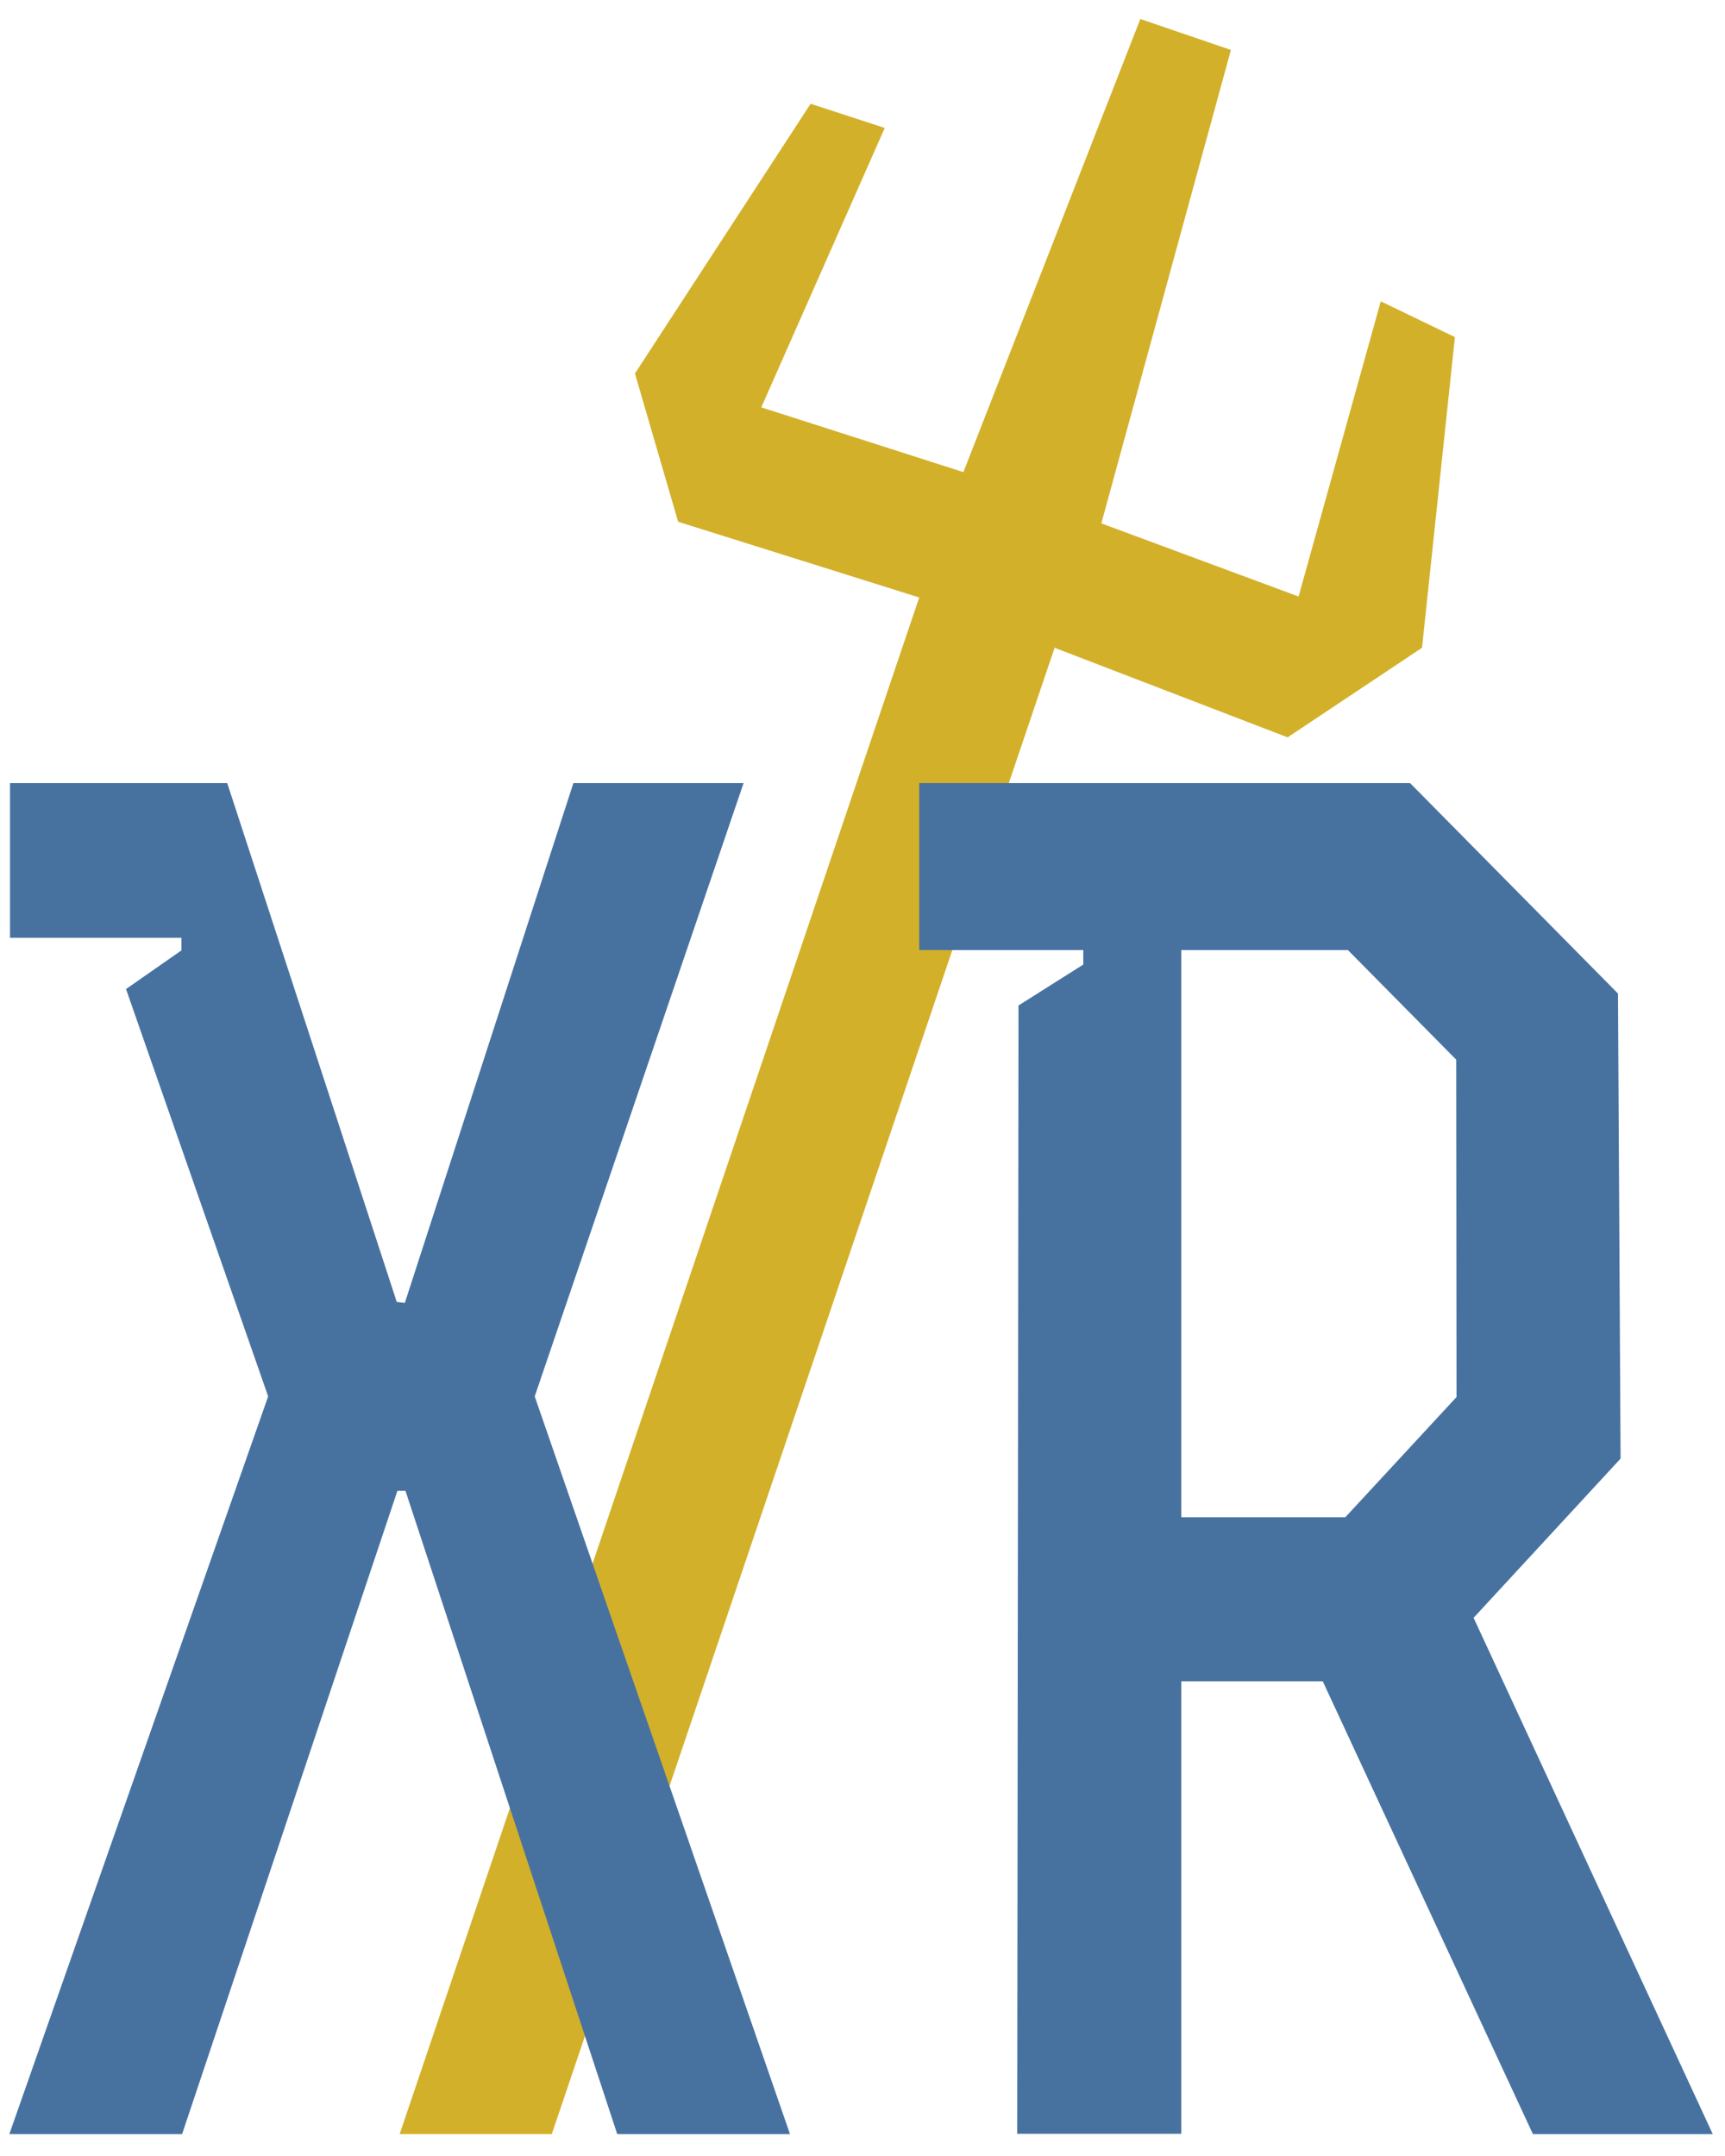 <?xml version="1.0" encoding="utf-8"?>
<!-- Generator: Adobe Illustrator 22.1.0, SVG Export Plug-In . SVG Version: 6.00 Build 0)  -->
<svg version="1.1" id="Layer_1" xmlns="http://www.w3.org/2000/svg" xmlns:xlink="http://www.w3.org/1999/xlink" x="0px" y="0px"
	 viewBox="0 0 535.2 669" style="enable-background:new 0 0 535.2 669;" xml:space="preserve">
<style type="text/css">
	.st0{fill:#D3B02A;}
	.st1{fill:#4772A0;}
</style>
<polygon class="st0" points="124,662.2 171.2,662.2 327.2,201 399.5,228.8 441.2,201 451.4,104.6 428.4,93.5 402.9,185.1 
	341.7,162.4 381.9,15.5 353.8,5.9 298.9,146.5 236.2,126.4 274.5,39.7 251.5,32.2 197,115.9 210.4,161.9 285.2,185.4 "/>
<polygon class="st1" points="3.1,243 3.1,291 56.3,291 56.3,294.9 39.1,306.9 83.2,433.3 2.9,662.2 56.5,662.2 123.3,462.6 
	125.8,462.6 191.5,662.2 245.1,662.2 165.9,433.3 230.7,243 177.9,243 125.6,404.3 123.1,404 70.5,243 "/>
<path class="st1" d="M457.2,502l45.6-49.4L502,308.3L437.5,243H285.2v51.8h50.9v4.5L316,312l-0.4,350.1h50.9V521.7h43.9l65.2,140.5
	h55.8L457.2,502z M451.9,433.5l-34.5,37.3h-50.9v-176h51.7l33.6,34L451.9,433.5L451.9,433.5z"/>
<title>UCSD XR Logo</title>
</svg>

